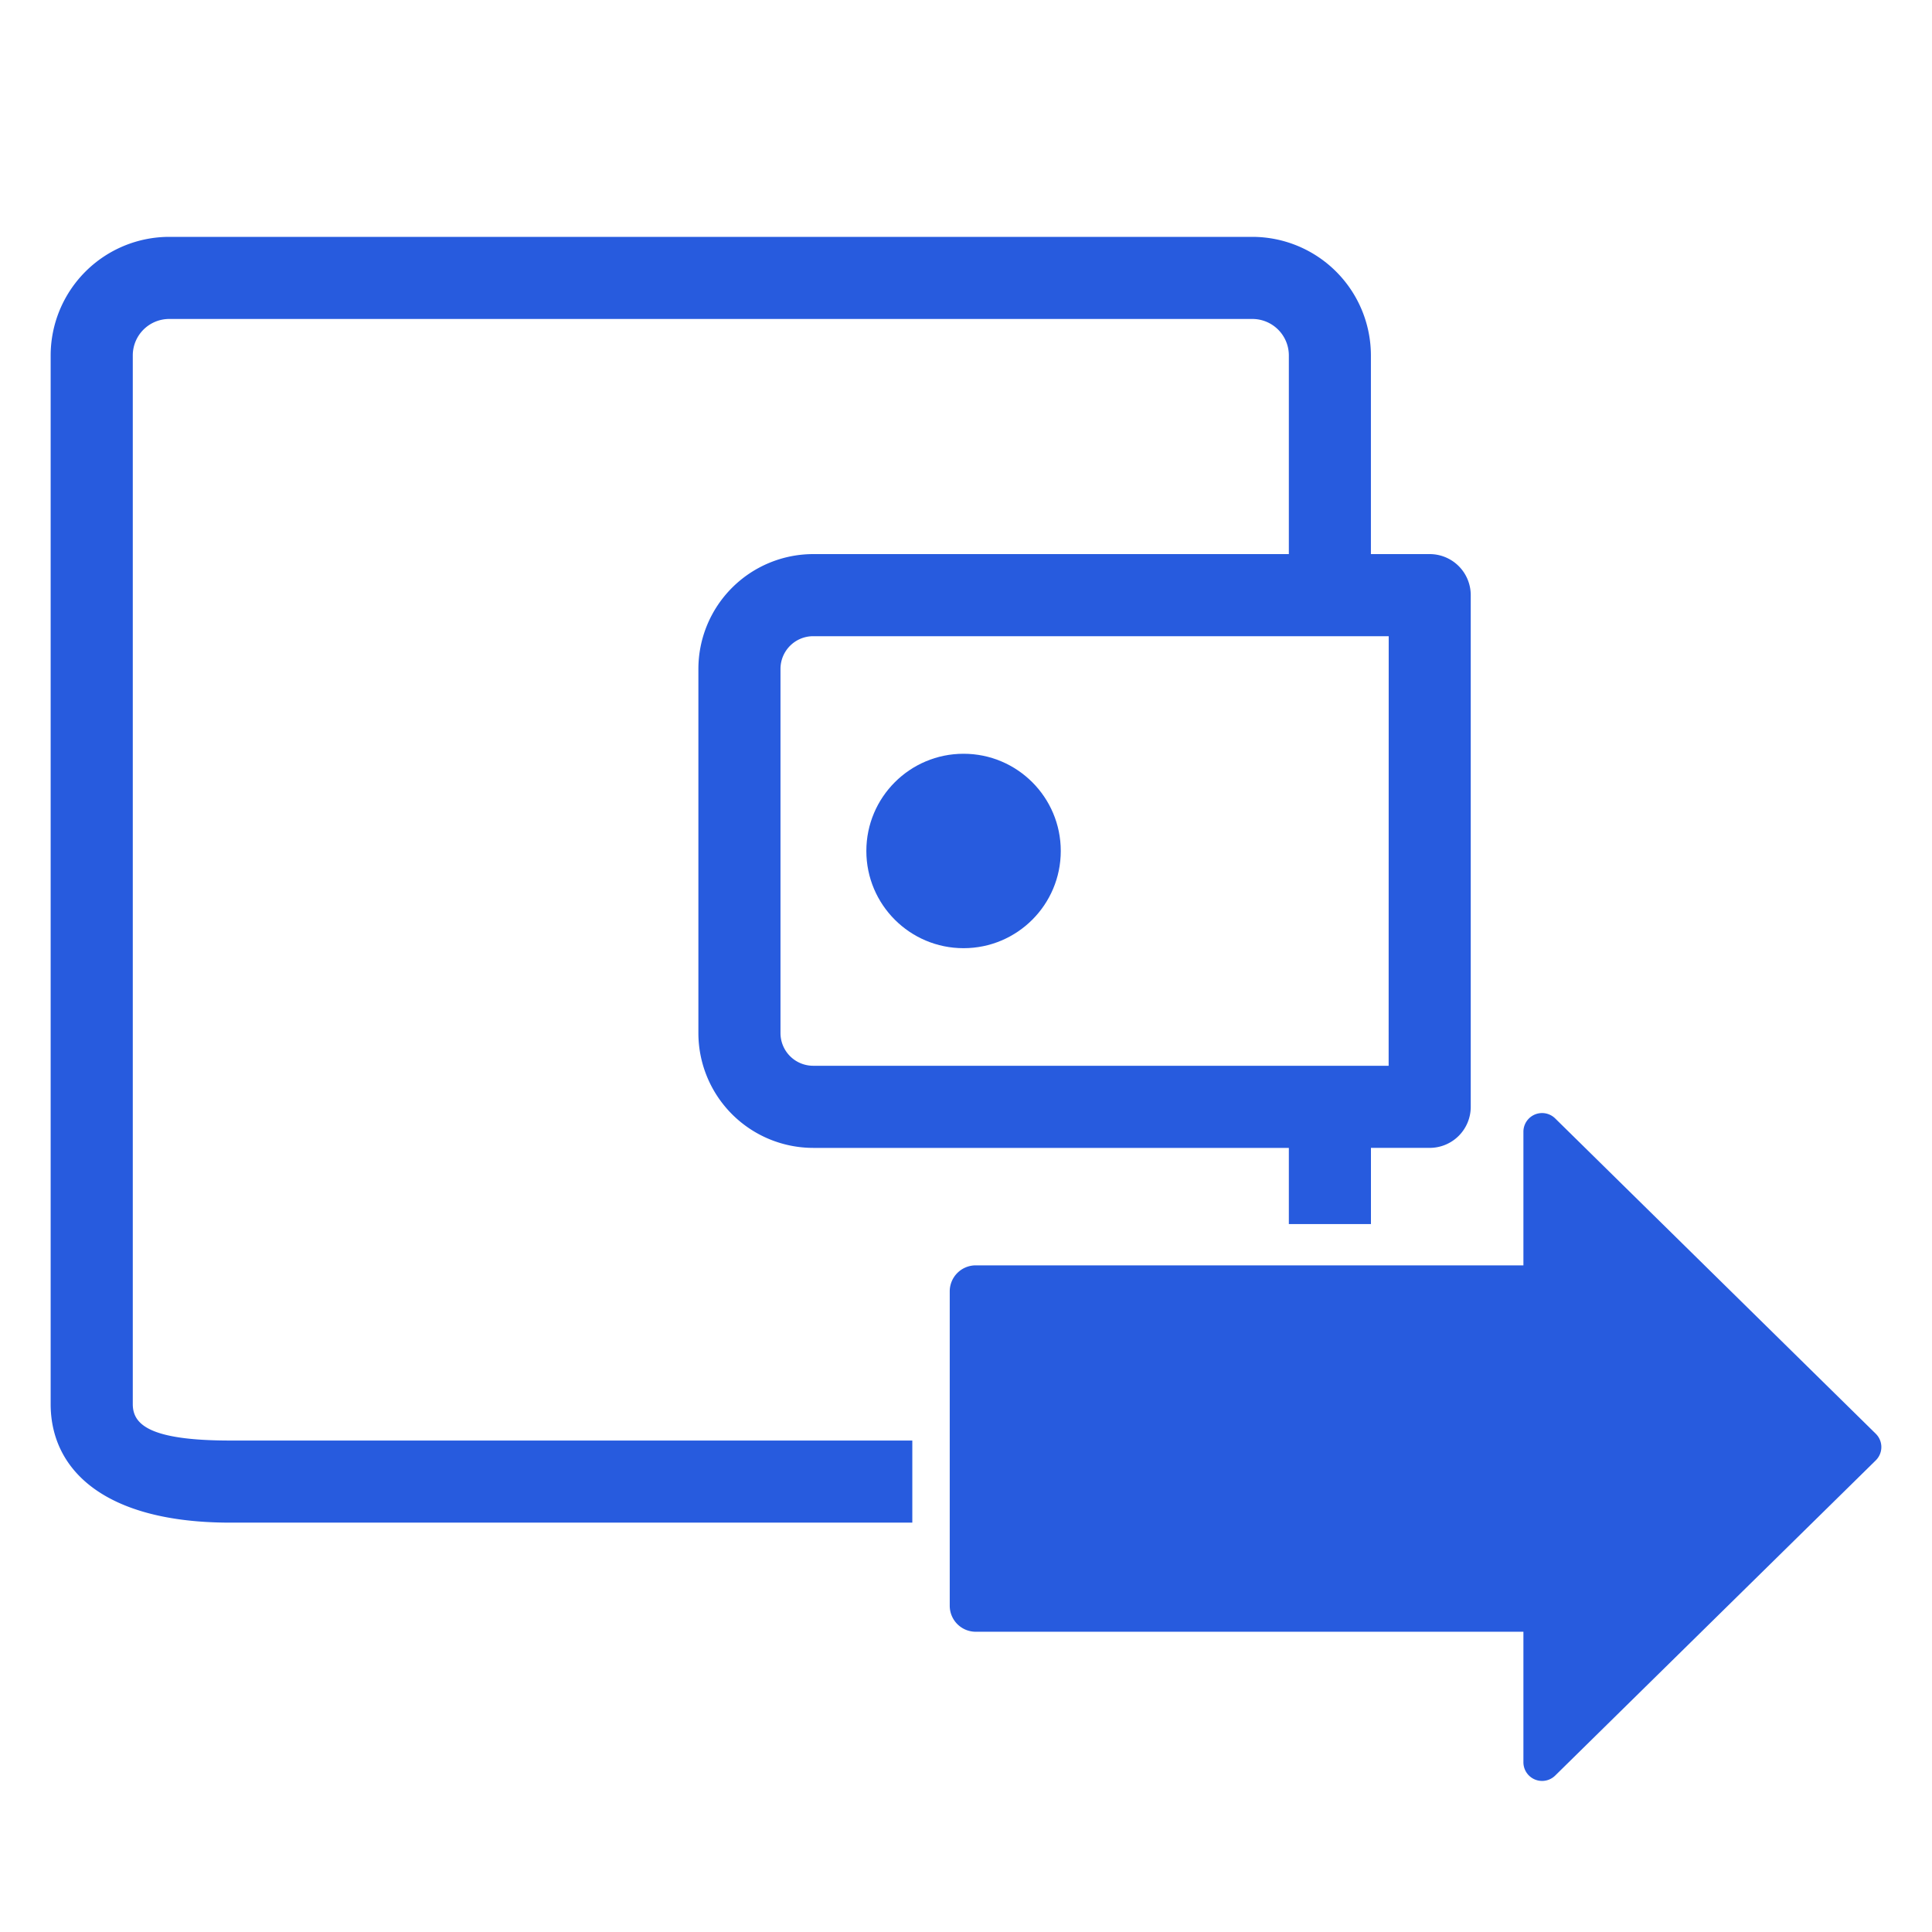 <svg id="aa31dc74-e4bf-4a25-b00c-72934febc68e" data-name="Layer 1" xmlns="http://www.w3.org/2000/svg" viewBox="0 0 95 95"><circle cx="47.38" cy="41.844" r="4.78" style="fill:#275bde"/><path d="M70.3,27.246h-2.89v-9.77a5.836,5.836,0,0,0-5.829-5.829H8.32a5.836,5.836,0,0,0-5.829,5.829V69.042c0,3.214,2.615,5.829,8.829,5.829H44.86V70.834H11.32c-3.988,0-4.791-.8-4.791-1.792V17.476A1.793,1.793,0,0,1,8.32,15.684H61.583a1.794,1.794,0,0,1,1.792,1.792v9.77H39.985a5.651,5.651,0,0,0-5.644,5.644V50.8a5.651,5.651,0,0,0,5.644,5.644h23.39v3.745h4.037V56.443H70.3a2.018,2.018,0,0,0,2.019-2.018V29.264A2.018,2.018,0,0,0,70.3,27.246Zm-2.018,25.16h-28.3A1.609,1.609,0,0,1,38.378,50.8V32.89a1.609,1.609,0,0,1,1.607-1.607h28.3Z" style="fill:#275bde"/><path d="M92.235,70.5,76.47,54.994a.918.918,0,0,0-1.561.654V62.22H47.974A1.279,1.279,0,0,0,46.7,63.5V78.957a1.279,1.279,0,0,0,1.279,1.279H74.909v6.419a.918.918,0,0,0,1.561.654l15.765-15.5A.918.918,0,0,0,92.235,70.5Z" style="fill:#275bde"/></svg>